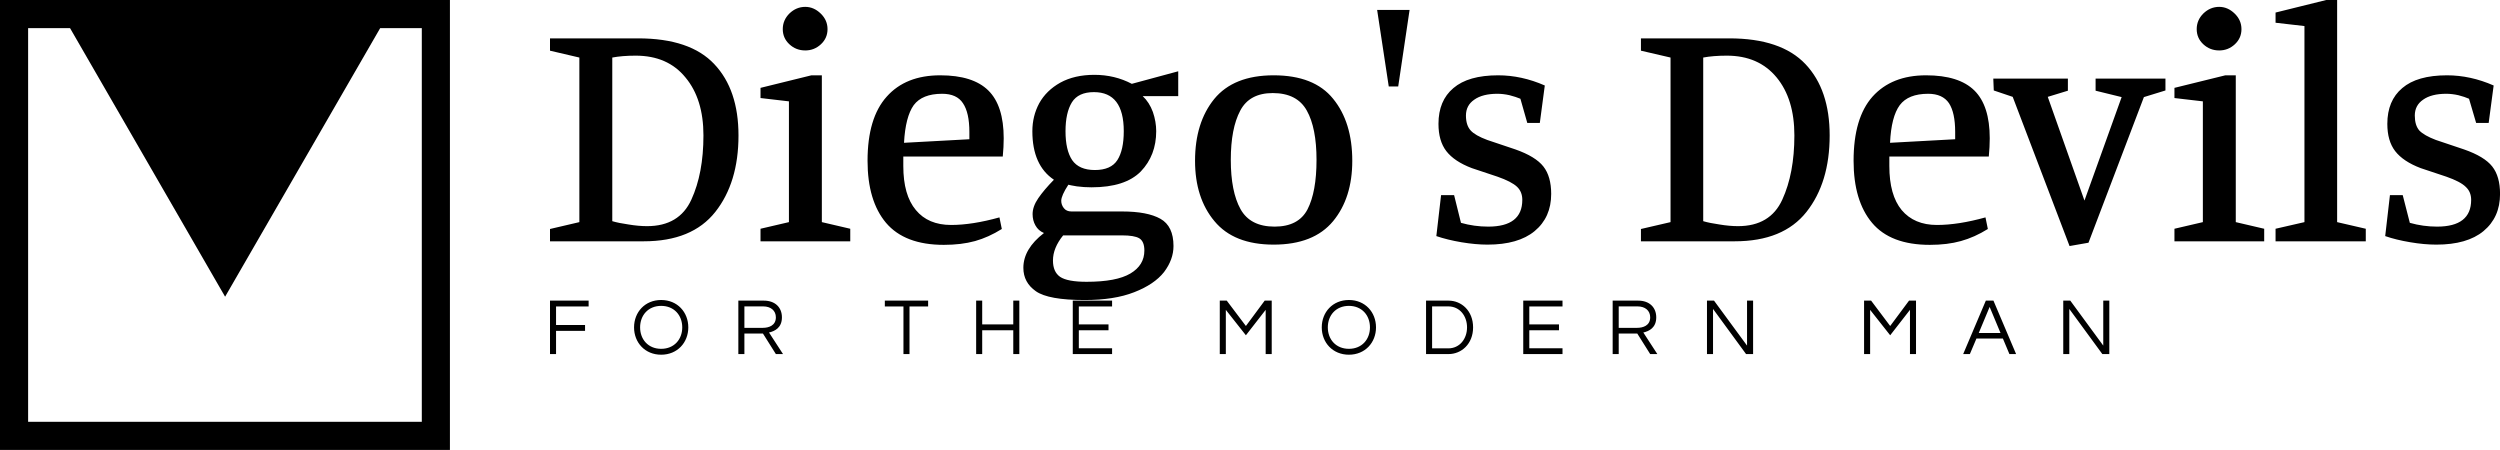 <svg data-v-423bf9ae="" xmlns="http://www.w3.org/2000/svg" viewBox="0 0 500 90" class="iconLeftSlogan"><!----><!----><!----><g data-v-423bf9ae="" id="206a10b9-c4d5-4fc1-8095-5cbf3ecaf0a3" fill="black" transform="matrix(4.736,0,0,4.736,107.537,-16.717)"><path d="M4.24 5.15L4.24 5.15Q6.44 5.15 7.46 6.24L7.46 6.24L7.46 6.24Q8.48 7.32 8.48 9.25L8.48 9.25L8.48 9.25Q8.48 11.24 7.50 12.48L7.50 12.48L7.50 12.48Q6.52 13.72 4.48 13.72L4.48 13.72L0.52 13.72L0.52 13.20L1.76 12.91L1.76 5.96L0.52 5.67L0.52 5.15L4.24 5.15ZM4.14 5.88L4.14 5.88Q3.57 5.88 3.15 5.96L3.15 5.96L3.15 12.87L3.15 12.87Q3.42 12.95 3.84 13.01L3.84 13.01L3.84 13.01Q4.26 13.08 4.62 13.08L4.62 13.08L4.62 13.08Q5.98 13.08 6.49 11.96L6.49 11.96L6.49 11.96Q7 10.85 7 9.25L7 9.25L7 9.25Q7 7.71 6.24 6.80L6.24 6.80L6.24 6.80Q5.49 5.88 4.14 5.88L4.14 5.88ZM11.30 5.66L11.30 5.66Q10.91 5.66 10.63 5.40L10.63 5.40L10.63 5.40Q10.35 5.14 10.35 4.76L10.35 4.76L10.35 4.76Q10.35 4.38 10.63 4.10L10.63 4.10L10.63 4.10Q10.92 3.82 11.30 3.82L11.30 3.82L11.30 3.82Q11.66 3.82 11.95 4.10L11.95 4.10L11.95 4.10Q12.24 4.38 12.24 4.76L12.24 4.76L12.24 4.76Q12.24 5.14 11.96 5.40L11.96 5.40L11.96 5.40Q11.68 5.66 11.30 5.66L11.30 5.66ZM13.20 13.72L9.41 13.72L9.41 13.19L10.61 12.91L10.61 7.81L9.41 7.67L9.41 7.24L11.56 6.71L12.00 6.71L12.00 12.91L13.20 13.19L13.20 13.72ZM17.15 13.87L17.15 13.87Q15.50 13.87 14.71 12.94L14.71 12.94L14.71 12.94Q13.93 12.01 13.93 10.32L13.93 10.32L13.93 10.32Q13.93 8.51 14.74 7.61L14.74 7.61L14.74 7.61Q15.54 6.71 17.00 6.71L17.00 6.71L17.00 6.71Q18.38 6.71 19.03 7.35L19.03 7.35L19.03 7.35Q19.68 7.99 19.68 9.37L19.68 9.37L19.68 9.37Q19.68 9.73 19.64 10.14L19.64 10.14L15.44 10.14L15.44 10.54L15.44 10.54Q15.44 11.77 15.97 12.40L15.97 12.40L15.97 12.40Q16.49 13.03 17.46 13.03L17.46 13.03L17.46 13.03Q18.35 13.03 19.50 12.71L19.50 12.71L19.60 13.20L19.60 13.20Q19.04 13.55 18.47 13.71L18.47 13.71L18.47 13.71Q17.89 13.87 17.15 13.87L17.15 13.87ZM15.47 9.56L18.23 9.41L18.23 9.10L18.23 9.10Q18.23 8.29 17.96 7.89L17.96 7.89L17.96 7.89Q17.70 7.49 17.08 7.49L17.08 7.49L17.08 7.49Q16.24 7.49 15.88 7.97L15.88 7.97L15.88 7.97Q15.53 8.46 15.47 9.56L15.47 9.56ZM23.10 16.20L23.10 16.20Q21.57 16.20 21.04 15.83L21.04 15.83L21.04 15.83Q20.51 15.46 20.51 14.84L20.51 14.84L20.51 14.84Q20.51 14.04 21.38 13.37L21.38 13.37L21.38 13.37Q21.14 13.27 21.02 13.05L21.02 13.05L21.02 13.05Q20.90 12.84 20.90 12.57L20.90 12.57L20.90 12.57Q20.90 12.25 21.14 11.90L21.14 11.90L21.14 11.90Q21.38 11.55 21.80 11.12L21.80 11.12L21.80 11.12Q20.89 10.51 20.89 9.07L20.89 9.07L20.89 9.07Q20.89 8.43 21.18 7.89L21.18 7.89L21.18 7.89Q21.48 7.35 22.07 7.02L22.07 7.02L22.07 7.02Q22.67 6.69 23.51 6.69L23.51 6.69L23.51 6.69Q24.37 6.69 25.09 7.07L25.09 7.07L27.05 6.54L27.05 7.59L25.55 7.59L25.55 7.59Q25.83 7.85 25.98 8.26L25.98 8.26L25.98 8.26Q26.12 8.67 26.12 9.07L26.12 9.07L26.12 9.07Q26.12 10.09 25.47 10.77L25.47 10.77L25.47 10.77Q24.81 11.44 23.39 11.44L23.39 11.44L23.39 11.44Q23.07 11.44 22.77 11.40L22.77 11.40L22.77 11.40Q22.47 11.35 22.41 11.33L22.41 11.33L22.41 11.33Q22.11 11.79 22.11 12.01L22.11 12.01L22.11 12.01Q22.11 12.18 22.22 12.32L22.22 12.32L22.22 12.32Q22.33 12.46 22.54 12.46L22.54 12.46L24.68 12.46L24.68 12.46Q25.75 12.46 26.30 12.77L26.30 12.77L26.30 12.77Q26.85 13.08 26.85 13.92L26.85 13.92L26.85 13.92Q26.85 14.49 26.45 15.02L26.45 15.02L26.45 15.02Q26.04 15.54 25.19 15.87L25.19 15.87L25.19 15.87Q24.35 16.20 23.10 16.20L23.10 16.20ZM23.53 10.71L23.53 10.71Q24.21 10.71 24.48 10.29L24.48 10.29L24.48 10.29Q24.75 9.87 24.75 9.07L24.75 9.07L24.75 9.07Q24.75 7.42 23.49 7.42L23.49 7.42L23.49 7.42Q22.83 7.42 22.56 7.85L22.56 7.85L22.56 7.85Q22.29 8.29 22.29 9.07L22.29 9.07L22.29 9.07Q22.29 9.87 22.57 10.29L22.57 10.29L22.57 10.29Q22.86 10.71 23.53 10.71L23.53 10.71ZM23.18 15.43L23.18 15.43Q24.44 15.43 25.03 15.08L25.03 15.08L25.03 15.08Q25.62 14.73 25.62 14.11L25.62 14.11L25.62 14.11Q25.62 13.72 25.40 13.59L25.40 13.59L25.40 13.59Q25.19 13.47 24.68 13.47L24.68 13.47L22.19 13.47L22.19 13.47Q21.76 14 21.76 14.53L21.76 14.53L21.76 14.53Q21.76 15.01 22.06 15.22L22.06 15.22L22.06 15.22Q22.37 15.43 23.18 15.43L23.18 15.43ZM31.08 6.71L31.08 6.71Q32.79 6.71 33.59 7.70L33.59 7.70L33.59 7.70Q34.40 8.69 34.40 10.32L34.40 10.32L34.40 10.32Q34.40 11.89 33.59 12.87L33.59 12.87L33.59 12.87Q32.77 13.86 31.08 13.86L31.08 13.86L31.08 13.86Q29.40 13.86 28.58 12.87L28.58 12.87L28.58 12.87Q27.76 11.89 27.76 10.32L27.76 10.32L27.76 10.32Q27.76 8.71 28.57 7.71L28.57 7.71L28.57 7.71Q29.39 6.71 31.08 6.71L31.08 6.71ZM32.89 10.28L32.89 10.28Q32.89 8.93 32.48 8.20L32.48 8.20L32.48 8.20Q32.07 7.46 31.04 7.46L31.04 7.46L31.04 7.46Q30.06 7.46 29.67 8.20L29.67 8.20L29.67 8.20Q29.27 8.95 29.27 10.28L29.27 10.28L29.27 10.28Q29.27 11.62 29.68 12.36L29.68 12.36L29.68 12.36Q30.09 13.10 31.12 13.10L31.12 13.10L31.12 13.10Q32.13 13.10 32.51 12.37L32.51 12.37L32.51 12.37Q32.89 11.63 32.89 10.28L32.89 10.28ZM35.94 7.18L35.45 3.95L36.82 3.95L36.34 7.18L35.94 7.18ZM40.53 7.49L40.53 7.49Q39.90 7.49 39.55 7.74L39.55 7.74L39.55 7.74Q39.20 7.98 39.20 8.41L39.20 8.41L39.20 8.41Q39.20 8.82 39.40 9.04L39.40 9.04L39.40 9.04Q39.59 9.25 40.10 9.44L40.10 9.44L41.29 9.84L41.29 9.84Q42.14 10.14 42.47 10.56L42.47 10.56L42.47 10.56Q42.80 10.98 42.80 11.72L42.80 11.72L42.80 11.72Q42.80 12.71 42.10 13.29L42.10 13.29L42.10 13.29Q41.41 13.86 40.11 13.86L40.11 13.86L40.11 13.86Q39.61 13.86 39.01 13.76L39.01 13.76L39.01 13.76Q38.42 13.66 37.95 13.50L37.95 13.50L38.15 11.77L38.70 11.77L38.99 12.94L38.99 12.94Q39.55 13.10 40.14 13.10L40.14 13.10L40.14 13.10Q41.58 13.10 41.58 11.97L41.58 11.97L41.58 11.97Q41.58 11.63 41.36 11.42L41.36 11.42L41.36 11.42Q41.13 11.20 40.53 10.99L40.53 10.99L39.45 10.63L39.45 10.63Q38.71 10.35 38.37 9.91L38.37 9.91L38.37 9.91Q38.04 9.48 38.04 8.76L38.04 8.76L38.04 8.76Q38.04 7.78 38.67 7.25L38.67 7.25L38.67 7.25Q39.30 6.71 40.56 6.71L40.56 6.71L40.56 6.71Q41.55 6.71 42.53 7.14L42.53 7.14L42.32 8.72L41.79 8.72L41.50 7.70L41.50 7.70Q41.31 7.62 41.04 7.55L41.04 7.55L41.04 7.55Q40.77 7.49 40.53 7.49L40.53 7.49ZM50.32 5.15L50.32 5.15Q52.51 5.15 53.54 6.24L53.54 6.24L53.54 6.24Q54.56 7.32 54.56 9.25L54.56 9.25L54.56 9.25Q54.56 11.24 53.58 12.48L53.58 12.48L53.58 12.48Q52.60 13.72 50.55 13.72L50.55 13.72L46.59 13.72L46.59 13.20L47.84 12.91L47.84 5.96L46.59 5.67L46.59 5.15L50.32 5.15ZM50.22 5.88L50.22 5.88Q49.64 5.88 49.22 5.96L49.22 5.96L49.22 12.87L49.22 12.87Q49.49 12.95 49.91 13.01L49.91 13.01L49.91 13.01Q50.33 13.08 50.69 13.08L50.69 13.08L50.69 13.08Q52.05 13.08 52.56 11.96L52.56 11.96L52.56 11.96Q53.07 10.85 53.07 9.25L53.07 9.25L53.07 9.25Q53.07 7.71 52.32 6.80L52.32 6.80L52.32 6.80Q51.56 5.88 50.22 5.88L50.22 5.88ZM58.79 13.87L58.79 13.87Q57.13 13.87 56.35 12.94L56.35 12.94L56.35 12.94Q55.57 12.01 55.57 10.32L55.57 10.32L55.57 10.32Q55.57 8.51 56.37 7.61L56.37 7.61L56.37 7.61Q57.18 6.71 58.63 6.71L58.63 6.71L58.63 6.71Q60.02 6.71 60.67 7.35L60.67 7.35L60.67 7.35Q61.32 7.99 61.32 9.37L61.32 9.37L61.32 9.37Q61.32 9.73 61.28 10.14L61.28 10.14L57.08 10.14L57.08 10.54L57.08 10.54Q57.08 11.77 57.60 12.40L57.60 12.40L57.60 12.40Q58.13 13.03 59.09 13.03L59.09 13.03L59.09 13.03Q59.99 13.03 61.14 12.71L61.14 12.71L61.24 13.20L61.24 13.20Q60.68 13.55 60.10 13.71L60.10 13.71L60.10 13.71Q59.53 13.87 58.79 13.87L58.79 13.87ZM57.11 9.56L59.86 9.41L59.86 9.10L59.86 9.10Q59.86 8.29 59.60 7.89L59.60 7.89L59.60 7.89Q59.33 7.49 58.72 7.49L58.72 7.49L58.72 7.49Q57.88 7.49 57.52 7.97L57.52 7.97L57.52 7.97Q57.16 8.46 57.11 9.56L57.11 9.56ZM68.74 7.35L67.83 7.63L65.49 13.78L64.69 13.92L62.29 7.62L61.49 7.35L61.47 6.85L64.62 6.85L64.62 7.36L63.77 7.62L65.32 12.00L66.89 7.63L65.79 7.36L65.79 6.85L68.74 6.85L68.74 7.35ZM71.01 5.66L71.01 5.66Q70.62 5.66 70.34 5.40L70.34 5.40L70.34 5.40Q70.06 5.14 70.06 4.76L70.06 4.76L70.06 4.76Q70.06 4.38 70.34 4.10L70.34 4.10L70.34 4.10Q70.63 3.82 71.01 3.82L71.01 3.82L71.01 3.82Q71.37 3.82 71.66 4.10L71.66 4.10L71.66 4.10Q71.95 4.38 71.95 4.76L71.95 4.76L71.95 4.76Q71.95 5.14 71.67 5.40L71.67 5.40L71.67 5.40Q71.39 5.66 71.01 5.66L71.01 5.66ZM72.91 13.72L69.12 13.72L69.12 13.19L70.32 12.91L70.32 7.81L69.12 7.67L69.12 7.24L71.27 6.71L71.71 6.71L71.71 12.91L72.91 13.19L72.91 13.72ZM77.20 13.72L73.39 13.72L73.39 13.19L74.61 12.91L74.61 4.63L73.39 4.49L73.39 4.06L75.53 3.53L75.99 3.53L75.99 12.91L77.20 13.19L77.20 13.72ZM80.60 7.49L80.60 7.49Q79.97 7.49 79.62 7.74L79.62 7.74L79.62 7.74Q79.27 7.98 79.27 8.41L79.27 8.41L79.27 8.41Q79.27 8.82 79.46 9.04L79.46 9.04L79.46 9.04Q79.66 9.25 80.16 9.44L80.16 9.44L81.35 9.84L81.35 9.84Q82.21 10.14 82.54 10.56L82.54 10.56L82.54 10.56Q82.87 10.98 82.87 11.72L82.87 11.72L82.87 11.72Q82.87 12.71 82.17 13.29L82.17 13.29L82.17 13.29Q81.48 13.86 80.18 13.86L80.18 13.86L80.18 13.86Q79.67 13.86 79.08 13.76L79.08 13.76L79.08 13.76Q78.48 13.66 78.02 13.50L78.02 13.50L78.22 11.77L78.76 11.77L79.06 12.94L79.06 12.94Q79.62 13.10 80.21 13.10L80.21 13.10L80.21 13.10Q81.65 13.10 81.65 11.97L81.65 11.97L81.65 11.97Q81.65 11.63 81.42 11.42L81.42 11.42L81.42 11.42Q81.20 11.20 80.60 10.99L80.60 10.99L79.52 10.63L79.52 10.63Q78.78 10.35 78.44 9.91L78.44 9.91L78.44 9.91Q78.11 9.48 78.11 8.76L78.11 8.76L78.11 8.76Q78.11 7.78 78.74 7.25L78.74 7.25L78.74 7.25Q79.37 6.71 80.63 6.71L80.63 6.71L80.63 6.71Q81.62 6.71 82.60 7.14L82.60 7.14L82.39 8.72L81.86 8.72L81.56 7.70L81.56 7.70Q81.38 7.62 81.11 7.55L81.11 7.55L81.11 7.55Q80.84 7.49 80.60 7.49L80.60 7.49Z"></path></g><!----><g data-v-423bf9ae="" id="ce2f1163-ced4-45e2-a753-0a7a8e3bd408" transform="matrix(2.812,0,0,2.812,0,0)" stroke="none" fill="black"><path d="M0 32h32V0H0v32zM2 2h2.981L16.01 21.103 27.04 2H30v28H2V2z"></path></g><!----><g data-v-423bf9ae="" id="4d736399-3bac-4058-835e-d295b87a9eab" fill="black" transform="matrix(1.153,0,0,1.153,108.697,57.578)"><path d="M7.83 3.22L7.83 2.21L1.13 2.21L1.13 11.48L2.18 11.48L2.18 7.46L7.21 7.46L7.21 6.44L2.18 6.44L2.18 3.22ZM20.41 2.10C17.60 2.10 15.71 4.21 15.71 6.85C15.71 9.48 17.60 11.59 20.41 11.59C23.23 11.59 25.12 9.48 25.12 6.85C25.12 4.21 23.23 2.10 20.41 2.10ZM20.41 10.57C18.16 10.57 16.76 8.93 16.76 6.85C16.76 4.76 18.16 3.12 20.41 3.12C22.67 3.12 24.07 4.76 24.07 6.85C24.07 8.93 22.67 10.57 20.41 10.57ZM34.85 7.92L38.07 7.92L40.31 11.48L41.55 11.48L39.12 7.74C40.15 7.50 41.36 6.90 41.36 5.11C41.36 3.35 40.14 2.21 38.23 2.21L33.80 2.21L33.80 11.48L34.85 11.48ZM34.85 3.21L38.11 3.21C39.42 3.21 40.31 3.93 40.31 5.11C40.31 6.55 39.05 6.93 38.05 6.93L34.85 6.93ZM66.72 2.21L59.21 2.21L59.21 3.22L62.44 3.22L62.44 11.48L63.49 11.48L63.49 3.22L66.72 3.22ZM81.49 2.21L81.49 6.33L76.10 6.33L76.10 2.21L75.05 2.21L75.05 11.48L76.10 11.48L76.10 7.35L81.49 7.35L81.49 11.48L82.54 11.48L82.54 2.21ZM98.63 3.22L98.63 2.21L91.81 2.21L91.81 11.48L98.63 11.48L98.63 10.47L92.86 10.47L92.86 7.35L98.01 7.35L98.01 6.33L92.86 6.33L92.86 3.22ZM125.10 2.21L121.84 6.61L118.52 2.21L117.31 2.21L117.31 11.48L118.36 11.48L118.36 3.81L121.84 8.22L125.27 3.81L125.27 11.48L126.32 11.48L126.32 2.21ZM139.71 2.10C136.89 2.10 135.00 4.21 135.00 6.85C135.00 9.48 136.89 11.59 139.71 11.59C142.52 11.59 144.41 9.48 144.41 6.85C144.41 4.21 142.52 2.10 139.71 2.10ZM139.71 10.57C137.45 10.57 136.05 8.93 136.05 6.85C136.05 4.76 137.45 3.12 139.71 3.12C141.96 3.12 143.36 4.76 143.36 6.85C143.36 8.93 141.96 10.57 139.71 10.57ZM157.00 2.21L153.09 2.21L153.09 11.48L157.00 11.48C159.21 11.48 161.25 9.74 161.25 6.85C161.25 3.95 159.21 2.21 157.00 2.21ZM156.95 10.49L154.14 10.49L154.14 3.21L156.95 3.21C158.93 3.21 160.20 4.86 160.20 6.85C160.20 8.83 158.93 10.49 156.95 10.49ZM176.76 3.22L176.76 2.21L169.95 2.21L169.95 11.48L176.76 11.48L176.76 10.47L171.00 10.47L171.00 7.35L176.15 7.35L176.15 6.33L171.00 6.33L171.00 3.22ZM186.51 7.92L189.73 7.92L191.97 11.48L193.21 11.48L190.78 7.74C191.81 7.50 193.02 6.90 193.02 5.11C193.02 3.35 191.80 2.21 189.90 2.21L185.46 2.21L185.46 11.48L186.51 11.48ZM186.51 3.21L189.77 3.21C191.09 3.21 191.97 3.93 191.97 5.11C191.97 6.55 190.71 6.93 189.71 6.93L186.51 6.93ZM208.77 2.21L208.77 10.01L203.04 2.21L201.82 2.21L201.82 11.48L202.87 11.48L202.87 3.65L208.60 11.48L209.82 11.48L209.82 2.21ZM236.87 2.21L233.60 6.61L230.29 2.21L229.07 2.21L229.07 11.48L230.12 11.48L230.12 3.81L233.60 8.22L237.03 3.81L237.03 11.48L238.08 11.48L238.08 2.21ZM251.51 2.21L250.19 2.21L246.26 11.48L247.42 11.48L248.56 8.79L253.15 8.79L254.28 11.48L255.44 11.48ZM248.96 7.83L250.85 3.30L252.74 7.83ZM270.56 2.21L270.56 10.01L264.84 2.21L263.62 2.21L263.62 11.48L264.67 11.48L264.67 3.65L270.40 11.48L271.61 11.48L271.61 2.21Z"></path></g></svg>
